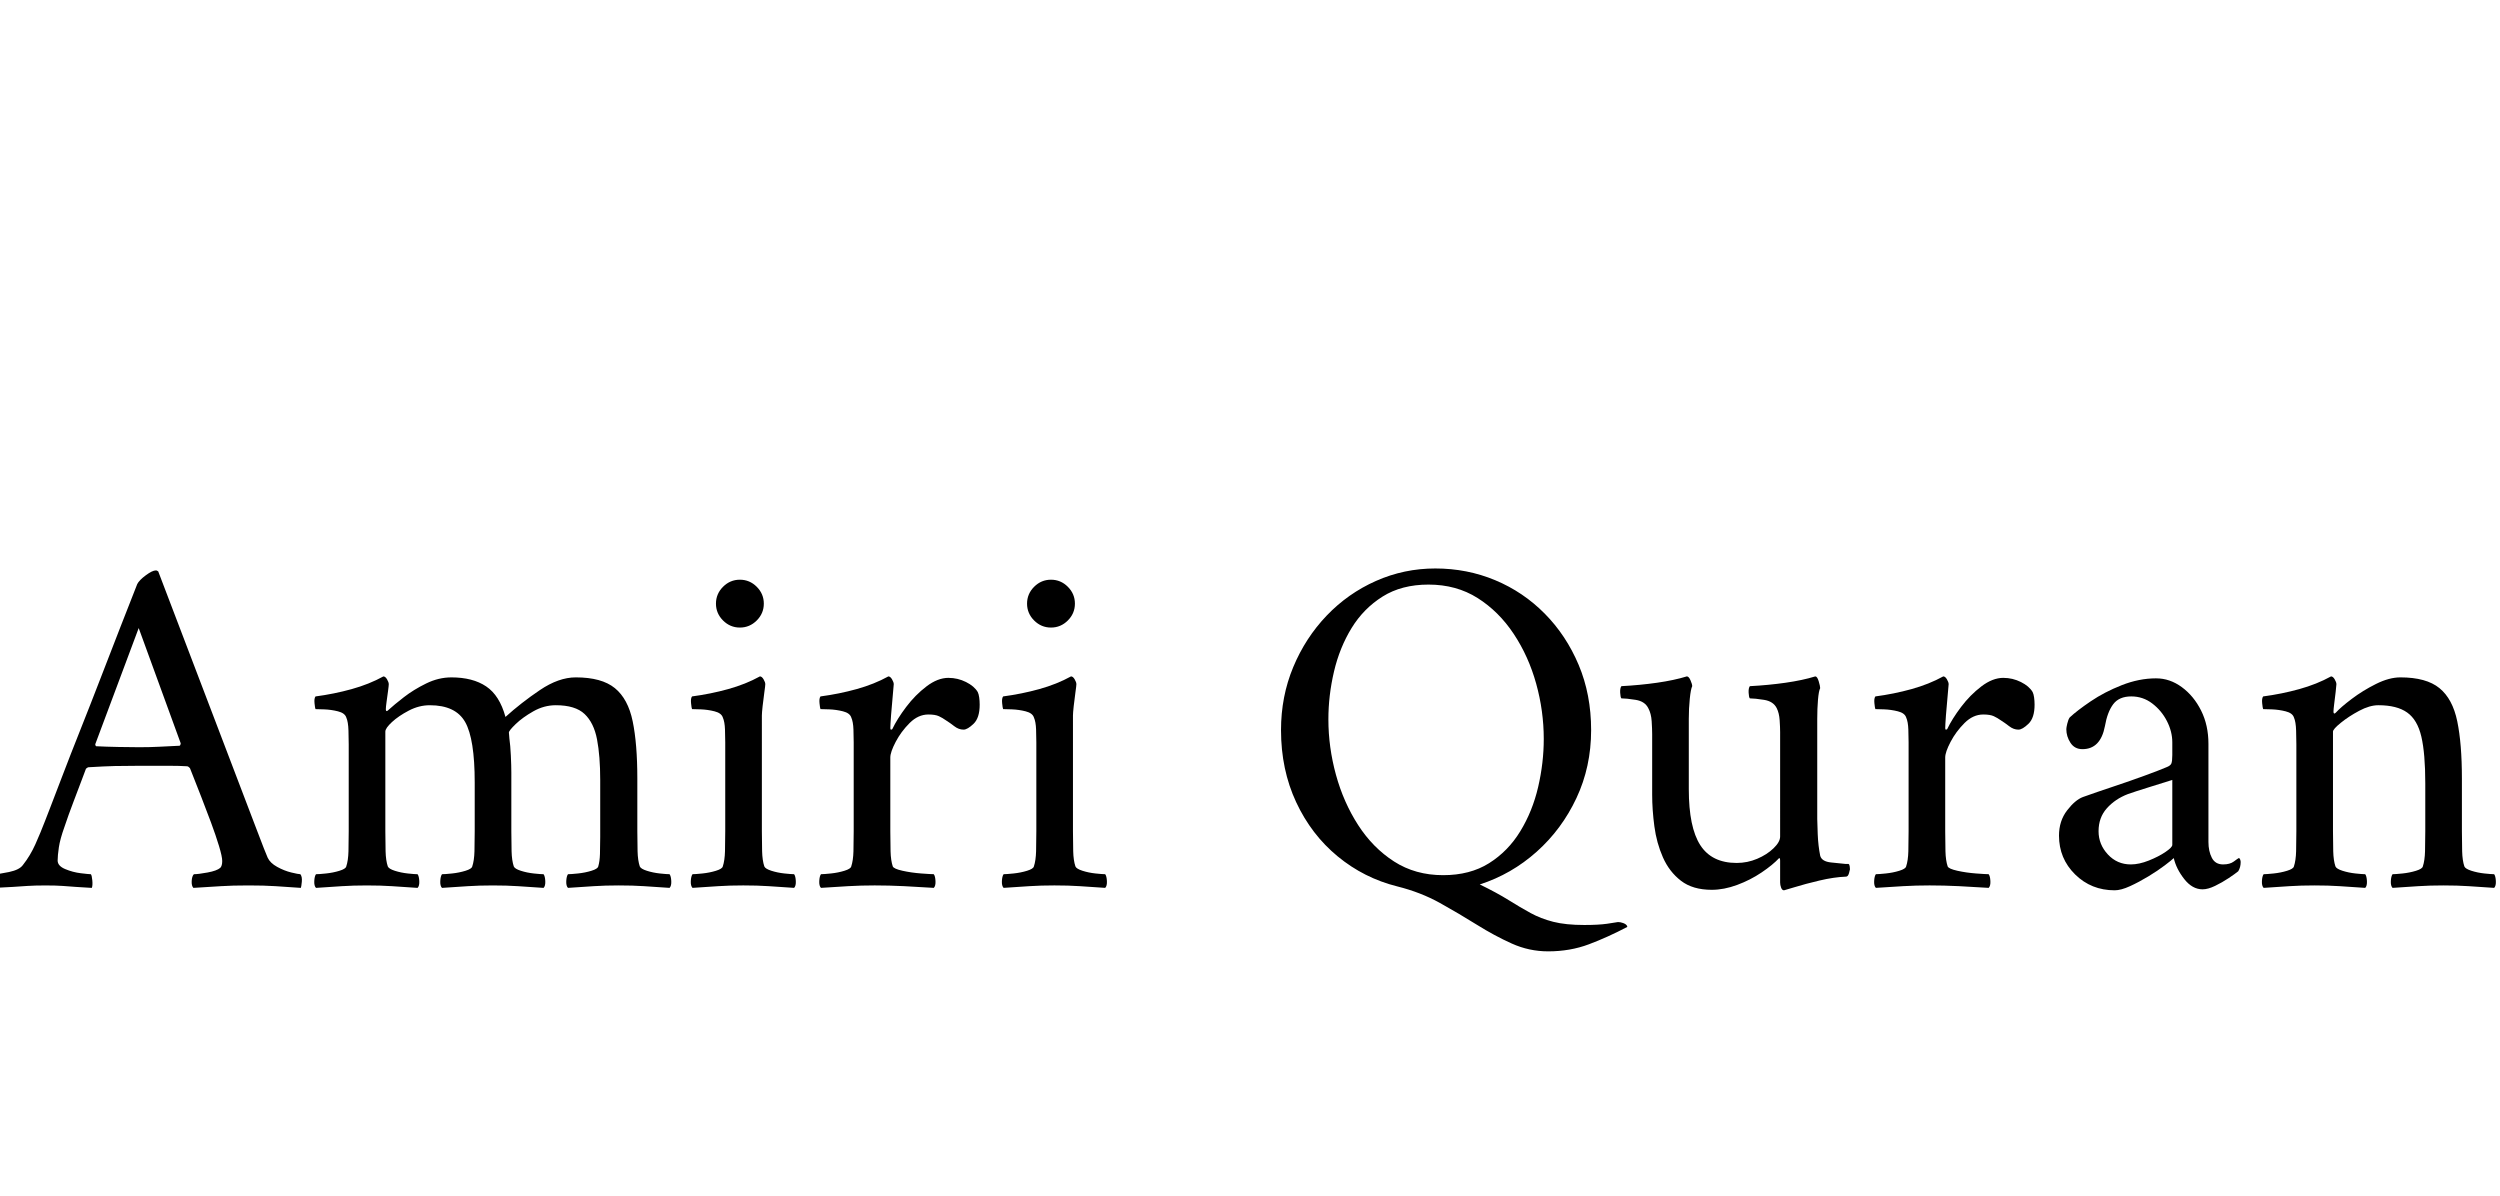 <svg width="71.666" height="34.286" viewBox="0 0 71.666 34.286" xmlns="http://www.w3.org/2000/svg"><path transform="translate(0 25.41) scale(.014 -.014)" d="m93 136t9.5 24.5 25.5 66.5 36.5 93.5 41.5 106 40.5 104.5 34.5 88q4 8 17.5 18t20.5 10q2 0 2.5-0.5t2.5-1.5l199-522q22-58 25-64 5-11 19.5-19t29-11.5 18.5-3.5q4-5 3-15.5t-2-12.5q-29 2-52 3.5t-55 1.5q-34 0-56.5-1.5t-56.5-3.5q-4 4-3.5 14t4.5 14q9 0 28 3.5t26 9.5q4 4 4 14 0 9-6.5 30.5t-16.5 48.5-20 52.5-16.5 42-6.5 16.5-2 2-4 2q-15 1-37 1t-41 0q-5 0-10 0t-9 0q-30 0-51-0.5t-54-2.5q-1 0-3-1.5t-2-1.5-7.5-20-18-47.5-18.5-51.5q-9-25-11.5-42t-2.5-27q0-11 15.5-17.5t32-8.5 20.5-2q2-2 3-12.5t-1-15.5q-19 1-32.5 2t-27 2-35.5 1-37-1-30-2-38-2q-2 2-2 12.5t2 15.5q9 0 30.5 4.5t28.5 14.5q15 19 25.5 42.5t20.5 49.5zm191 393-89-238t0.5-2 1.5-2q19-1 45.5-1.5t42.5-0.5q23 0 41.5 1t40.5 2q2 0 2.5 2.5t0.5 2.5z"/><path transform="translate(8.568 25.41) scale(.014 -.014)" d="m312 428q44 0 71.5-18.5t39.5-62.5q32 29 70.5 55t73.5 26q53 0 80-22t36.5-68 9.5-117v-108q0-22 0.5-41t4.5-31q2-5 14.5-9t26.5-5.5 20-1.5q3-4 3.5-14t-3.5-14q-30 2-52.5 3.5t-51.5 1.5q-28 0-51-1.5t-53-3.5q-4 4-3.5 14t3.5 14q6 0 20.5 1.5t27.5 5.5 14 9q3 10 3.5 25.5t0.5 34.5q0 3 0 6t0 6v105q0 49-6.5 83t-25.5 52-59 18q-24 0-46-12.5t-36-26-14-17.5q0-1 0.5-5.5t0.5-6.5q2-14 3-35t1-35v-120q0-22 0.5-41t4.5-31q2-5 14.5-9t26.5-5.5 20-1.5q3-4 3.5-14t-3.5-14q-30 2-52.5 3.5t-51.5 1.5q-28 0-51-1.5t-53-3.5q-4 4-3.5 14t3.5 14q6 0 20.5 1.5t27.5 5.5 14 9q4 12 4.5 31t0.5 41v100q0 89-19.5 123.5t-72.5 34.5q-22 0-43-11t-34.5-23.5-13.5-19.5v-204q0-22 0.5-41t4.5-31q2-5 14.5-9t26.5-5.5 20-1.5q3-4 3.5-14t-3.5-14q-30 2-52.5 3.5t-51.5 1.5q-28 0-51-1.5t-53-3.5q-4 4-3.5 14t3.5 14q6 0 20.5 1.5t27.5 5.5 14 9q4 12 4.5 31t0.5 41v178q0 10-0.5 28t-4.5 27q-3 9-17 12.5t-28 4-18 0.5q-1 2-2 12t2 14q38 5 74 15t65 26q4 0 7.5-6t3.5-10q0-3-1.5-14t-3-22-1.5-15 2-4q1 0 3 2 12 11 32 26.5t45.5 28 51.5 12.5z"/><path transform="translate(19.362 25.41) scale(.014 -.014)" d="m83 579q0 20 14.5 34.5t34.5 14.5 34.5-14.5 14.5-34.5-14.5-34.5-34.5-14.5-34.5 14.5-14.5 34.5zm94-466q0-22 0.5-41t4.5-31q2-5 14.5-9t26.5-5.5 20-1.5q3-4 3.5-14t-3.5-14q-30 2-52.5 3.5t-51.5 1.5q-28 0-51-1.5t-53-3.5q-4 4-3.5 14t3.5 14q6 0 20.5 1.5t27.5 5.5 14 9q4 12 4.5 31t0.5 41v182q0 10-0.5 26t-4.5 25q-3 9-17 12.5t-28 4-18 0.5q-1 2-2 12t2 14q38 5 74 15t65 26q4 0 7.5-6t3.5-10q0-3-2-17t-3.5-28-1.5-19z"/><path transform="translate(23.044 25.41) scale(.014 -.014)" d="m296 427q19 0 36-8.5t24-20.5q2-4 3-11t1-15q0-27-12.5-39t-20.5-12q-10 0-19 7t-17 12q-7 5-14.5 8.5t-21.5 3.5q-21 0-38.5-17.5t-28.5-38.5-11-32v-151q0-22 0.5-41t4.5-31q2-5 20-9t38-5.5 26-1.5q3-4 3.5-14t-3.5-14q-30 2-61 3.5t-60 1.5q-28 0-54-1.5t-56-3.5q-4 4-3.5 14t3.5 14q6 0 20.5 1.5t27.5 5.5 14 9q4 12 4.5 31t0.5 41v182q0 10-0.5 26t-4.5 25q-3 9-17 12.5t-28 4-18 0.5q-1 2-2 12t2 14q38 5 74 15t65 26q4 0 7.5-6t3.5-10q0-3-2-23t-3.5-40.5-1.5-26.5q0-3 1.5-3t2.5 1q10 21 28.5 45.5t41.5 42 45 17.5z"/><path transform="translate(28.28 25.41) scale(.014 -.014)" d="m83 579q0 20 14.5 34.5t34.5 14.5 34.5-14.5 14.5-34.5-14.5-34.5-34.5-14.5-34.5 14.5-14.5 34.5zm94-466q0-22 0.5-41t4.5-31q2-5 14.5-9t26.5-5.5 20-1.5q3-4 3.5-14t-3.5-14q-30 2-52.5 3.5t-51.5 1.5q-28 0-51-1.5t-53-3.5q-4 4-3.5 14t3.5 14q6 0 20.5 1.5t27.5 5.5 14 9q4 12 4.5 31t0.5 41v182q0 10-0.5 26t-4.5 25q-3 9-17 12.5t-28 4-18 0.5q-1 2-2 12t2 14q38 5 74 15t65 26q4 0 7.5-6t3.5-10q0-3-2-17t-3.5-28-1.5-19z"/><path transform="translate(36.05 25.41) scale(.014 -.014)" d="m364 651q65 0 122.5-24t101.5-68.5 69.5-105 25.5-133.5q0-75-30-139t-81.5-110-116.5-67q35-17 59-32t45-26.5 46.5-18 63.5-6.5q29 0 46.5 2.5t22.5 3.5q5 0 10.5-2t7.5-5q1-1 1-3-40-21-78.5-35.5t-83.5-14.5q-39 0-74.5 16t-71.5 38.5-75.5 44.5-87.5 34q-68 17-122 61.5t-85 111-31 147.5q0 69 25 129t68.5 105.5 101 71 121.5 25.5zm-14-33q-55 0-94-24.5t-63.5-64.5-36-89-11.5-98q0-57 15.5-113.5t45.5-103 73.5-74.5 100.5-28q55 0 94 24.5t64 65.5 36.5 90.5 11.5 98.5q0 57-15.5 113t-46 102-74 73.5-100.5 27.5z"/><path transform="translate(46.256 25.41) scale(.014 -.014)" d="m341 312q0 1 0 4 0 10-1 24.5t-6 24.5q-7 14-26 17t-29 3q-2 2-2.5 11.5t2.5 13.5q38 2 73 7t61 13q4 0 7-10t3-14q-3-6-4.5-24t-1.5-39v-205q0-8 1-31.5t5-43.5q3-12 22.5-14t29.5-3q5 0 6 0 2-1 2.5-5t0.5-6q0-1-2-8t-6-7q-25-1-54.5-8t-50.5-13.5-22-6.5q-4 0-6 5.5t-2 10.5v45q0 4-1 4.5t-1 0.5q-13-14-36-29.5t-50-25.5-52-10q-39 0-63 18.5t-37 48-17.5 63.5-4.5 65v124q0 10-1 26t-7 27q-7 14-26 17t-29 3q-2 2-2.5 11.5t2.5 13.5q38 2 73 7t61 13q4 0 7.5-8t3.5-12q-3-6-5-26t-2-41v-144q0-78 23.5-114.5t74.5-36.5q22 0 42 8.5t33.5 21.5 13.5 24z"/><path transform="translate(53.284 25.41) scale(.014 -.014)" d="m296 427q19 0 36-8.5t24-20.5q2-4 3-11t1-15q0-27-12.5-39t-20.5-12q-10 0-19 7t-17 12q-7 5-14.5 8.5t-21.5 3.5q-21 0-38.5-17.5t-28.5-38.5-11-32v-151q0-22 0.5-41t4.5-31q2-5 20-9t38-5.5 26-1.5q3-4 3.5-14t-3.5-14q-30 2-61 3.5t-60 1.5q-28 0-54-1.5t-56-3.5q-4 4-3.5 14t3.5 14q6 0 20.5 1.5t27.5 5.5 14 9q4 12 4.5 31t0.5 41v182q0 10-0.5 26t-4.5 25q-3 9-17 12.5t-28 4-18 0.5q-1 2-2 12t2 14q38 5 74 15t65 26q4 0 7.5-6t3.5-10q0-3-2-23t-3.5-40.5-1.5-26.5q0-3 1.5-3t2.5 1q10 21 28.5 45.5t41.5 42 45 17.5z"/><path transform="translate(58.52 25.41) scale(.014 -.014)" d="m235 426q28 0 52.5-18t39.5-48 15-68v-201q0-19 7-32.5t23-13.5q14 0 22 6t10 7q2 0 3-3t1-5q0-11-5-19-6-5-19.5-14t-28-16-25.5-7q-21 0-37.5 21t-21.5 43q-4-4-18.5-15t-33.5-22.5-37.5-20-31.5-8.5q-48 0-81 32.5t-33 79.5q0 30 16.5 51.5t32.5 27.5q28 10 62.5 21.5t64.5 22.5 44 17q8 3 10 7.5t2 17.5v26q0 22-11 43.5t-30 36-43 14.5q-25 0-37-16t-17-45q-9-47-46-47-16 0-24.5 13t-8.5 28q0 3 2 11.5t5 12.5q15 14 43 33t63.5 33 70.5 14zm-52-381q17 0 37 8t34 17.5 14 14.5v133q-19-6-48-15t-43-14q-26-10-43-29t-17-47q0-27 19-47.5t47-20.5z"/><path transform="translate(64.4 25.41) scale(.014 -.014)" d="m315 428q53 0 80-22t36.5-68 9.5-117v-108q0-22 0.5-41t4.5-31q2-5 14.5-9t26.5-5.5 20-1.5q3-4 3.5-14t-3.5-14q-30 2-52.5 3.5t-51.5 1.5q-28 0-51-1.5t-53-3.5q-4 4-3.5 14t3.5 14q6 0 20.5 1.5t27.5 5.5 14 9q4 12 4.5 31t0.5 41v98q0 61-8 95.5t-29 49.5-59 15q-18 0-39.5-11.5t-37.5-24.5-16-18v-204q0-22 0.5-41t4.5-31q2-5 14.5-9t26.5-5.5 20-1.5q3-4 3.5-14t-3.5-14q-30 2-52.5 3.5t-51.5 1.5q-28 0-51-1.5t-53-3.5q-4 4-3.5 14t3.5 14q6 0 20.5 1.5t27.5 5.5 14 9q4 12 4.5 31t0.5 41v178q0 10-0.5 28t-4.5 27q-3 9-17 12.5t-28 4-18 0.5q-1 2-2 12t2 14q38 5 74 15t65 26q4 0 7.5-6t3.5-10q0-3-1.5-15.5t-3-24.5-1.5-16 2-4q1 0 3 2 10 11 32.5 28t49.5 30.5 50 13.5z"/></svg>